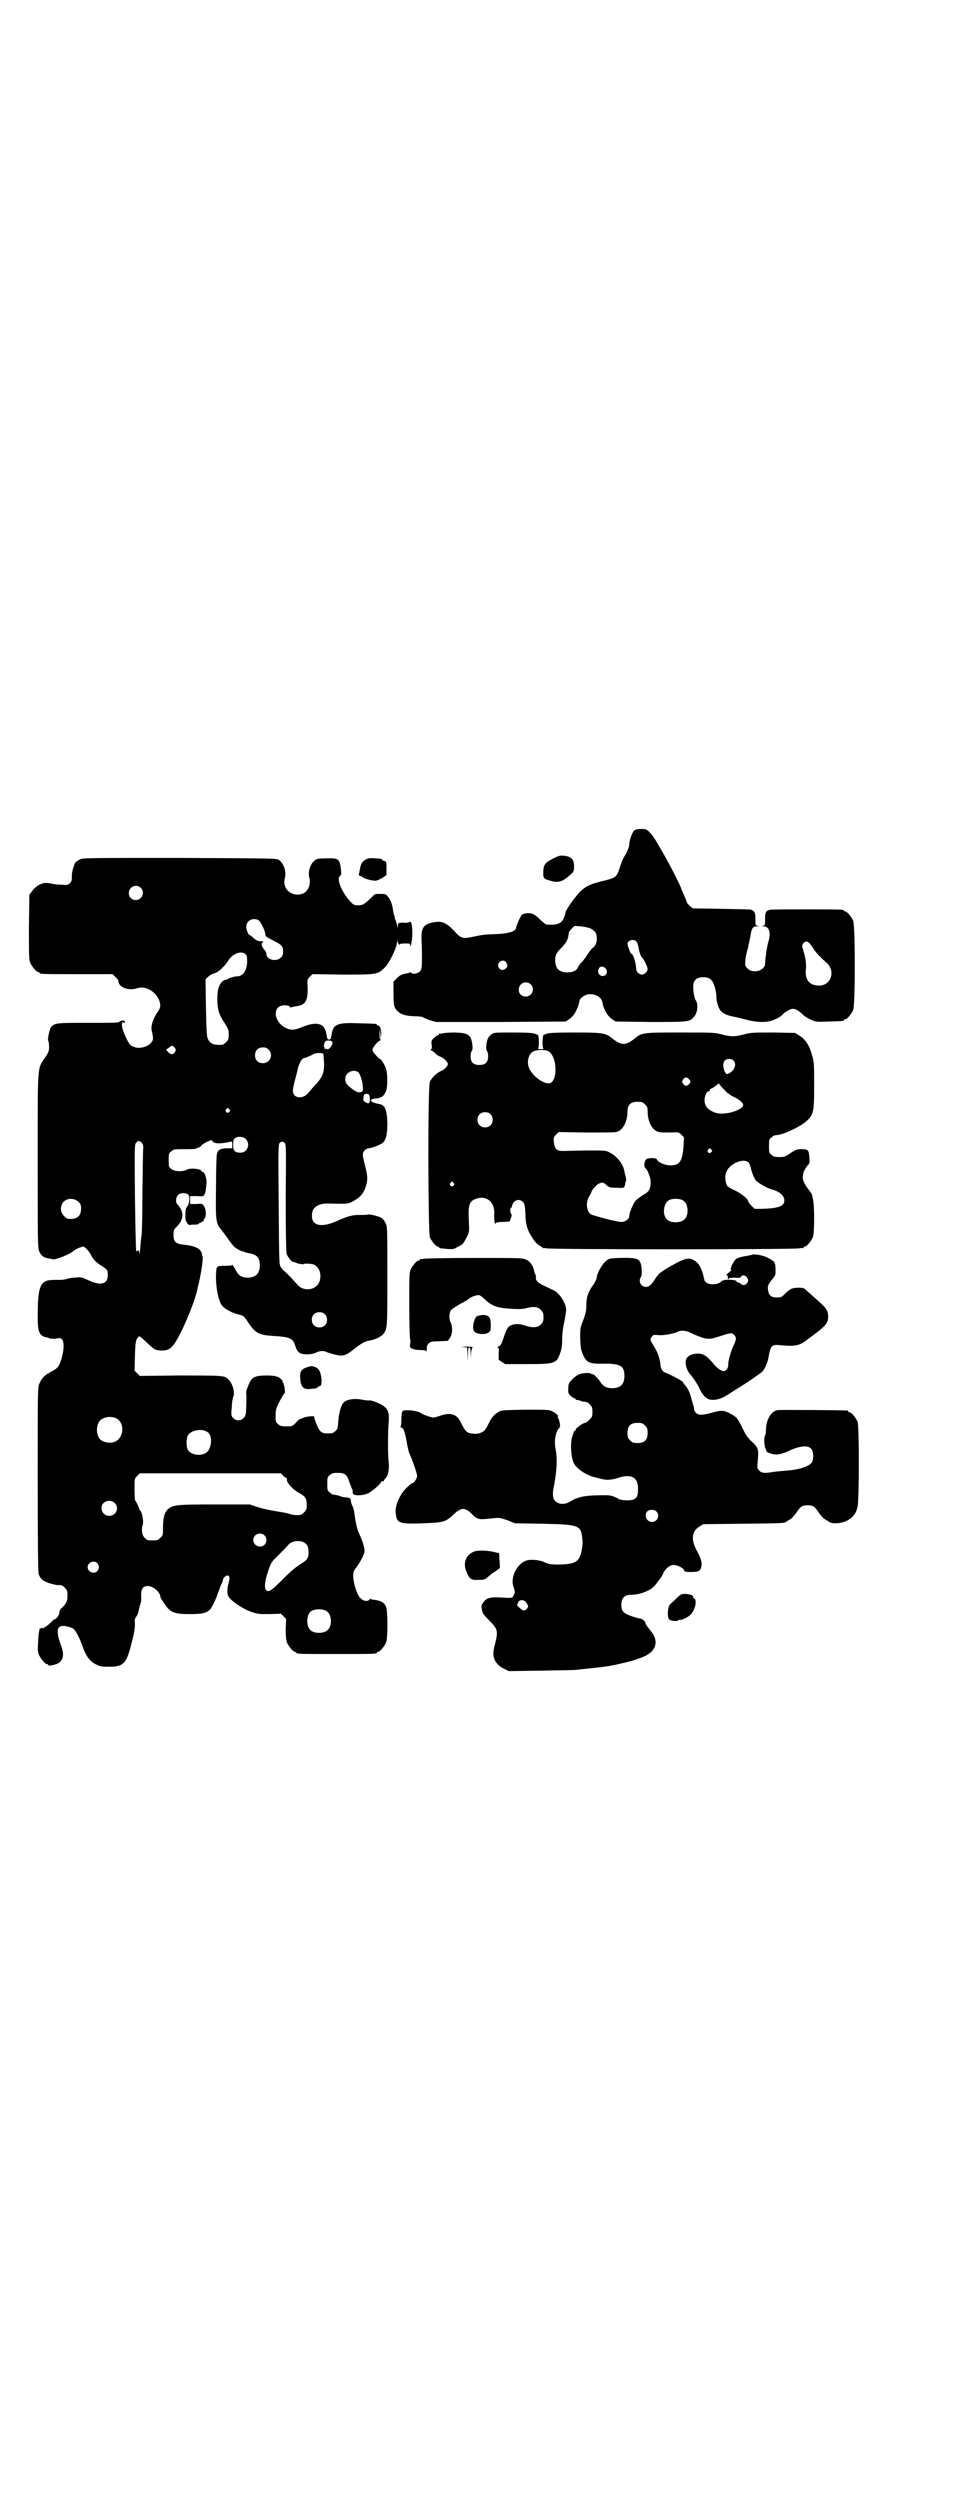 <?xml version="1.0" standalone="no"?>
<!DOCTYPE svg PUBLIC "-//W3C//DTD SVG 20010904//EN"
 "http://www.w3.org/TR/2001/REC-SVG-20010904/DTD/svg10.dtd">
<svg version="1.0" xmlns="http://www.w3.org/2000/svg"
 width="1100pt" height="2850pt" viewBox="0 0 1100 2850"
 preserveAspectRatio="xMidYMid meet">
<g transform="translate(0,2850) scale(0.5,-0.5)"
fill="#000000" stroke="none">
<path d="M1446 3805 c-4 -5 -10 -22 -10 -31 0 -5 -6 -19 -12 -28 -2 -3 -6 -13
-9 -22 -8 -25 -8 -25 -45 -34 -23 -6 -32 -10 -44 -21 -10 -9 -34 -42 -35 -48
-5 -25 -14 -31 -43 -29 -2 0 -9 5 -16 12 -13 13 -20 16 -35 13 -6 -1 -7 -3
-13 -15 -3 -7 -6 -15 -6 -16 0 -10 -18 -15 -53 -16 -15 0 -28 -2 -42 -5 -26
-6 -31 -5 -45 11 -20 21 -29 25 -50 21 -21 -4 -27 -13 -26 -37 0 -5 1 -23 1
-40 0 -29 -1 -30 -5 -35 -5 -5 -17 -7 -19 -3 -1 1 -2 1 -4 1 -1 -1 -3 -2 -5
-2 -13 -2 -17 -4 -24 -11 l-8 -8 0 -26 c0 -28 1 -34 10 -42 8 -7 16 -10 38
-11 9 0 17 -1 19 -2 1 -1 8 -4 16 -7 l14 -4 148 0 148 1 9 6 c5 4 10 9 13 15
7 14 8 18 9 24 0 7 10 15 20 17 16 2 31 -6 33 -19 2 -14 11 -30 21 -37 l9 -6
79 -1 c85 0 90 0 99 11 9 8 11 30 5 38 -3 4 -6 20 -6 31 0 15 7 22 23 22 15 0
22 -6 27 -25 2 -8 3 -16 3 -19 -1 -7 4 -25 8 -30 4 -7 16 -13 27 -15 5 -1 19
-4 30 -7 29 -8 52 -8 69 0 7 3 13 7 15 9 6 7 19 15 25 15 7 0 12 -3 23 -13 4
-4 12 -9 19 -12 11 -5 12 -5 41 -4 33 1 34 1 34 3 0 1 1 2 3 2 4 0 14 12 18
21 5 11 5 193 0 204 -4 9 -14 21 -18 21 -2 0 -3 1 -3 2 0 0 -2 2 -5 2 -8 1
-157 1 -163 0 -10 -2 -12 -6 -12 -21 0 -15 0 -15 -5 -16 -5 0 -5 0 1 -1 14 0
18 -15 11 -37 -3 -11 -6 -32 -7 -48 0 -16 -28 -24 -40 -11 -6 6 -6 7 -5 18 0
6 3 19 6 29 2 10 5 23 6 29 2 15 5 20 15 20 6 1 6 1 2 1 -6 1 -6 1 -6 16 0 14
-2 18 -10 21 -2 1 -32 1 -68 2 l-65 1 -6 5 c-4 3 -7 7 -8 10 -1 3 -3 9 -6 15
-2 5 -6 13 -7 17 -5 13 -31 63 -43 83 -19 33 -22 37 -29 44 -6 6 -7 7 -19 7
-10 0 -13 -1 -17 -5z m-98 -222 c4 -2 9 -6 11 -9 6 -11 3 -29 -6 -35 -2 0 -7
-8 -13 -16 -5 -8 -11 -16 -14 -18 -2 -2 -5 -7 -7 -10 -3 -8 -12 -12 -24 -12
-19 0 -28 9 -28 28 0 12 3 17 14 28 12 12 16 20 17 34 0 2 3 6 7 10 l6 6 15
-1 c8 -1 18 -3 22 -5z m104 -29 c2 -2 4 -8 5 -13 2 -13 6 -23 9 -25 3 -2 12
-21 12 -25 0 -6 -7 -13 -13 -13 -6 0 -13 6 -13 13 -1 15 -7 35 -12 35 -1 0 -8
18 -8 22 0 8 14 12 20 6z m396 -5 c3 -4 6 -8 8 -11 3 -7 17 -21 28 -31 25 -19
13 -56 -17 -54 -21 1 -30 14 -28 37 2 10 -1 28 -6 44 -3 9 -3 10 0 15 5 6 9 6
15 0z m-693 -43 c4 -7 4 -10 -2 -15 -6 -4 -11 -3 -15 3 -6 11 10 22 17 12z
m228 -15 c7 -11 -6 -22 -15 -13 -4 4 -4 10 0 16 4 4 12 2 15 -3z m-172 -35
c11 -10 3 -28 -11 -28 -10 0 -17 7 -16 17 1 14 17 20 27 11z"/>
<path d="M1263 3743 c-18 -9 -23 -14 -23 -30 -1 -14 1 -17 13 -20 21 -7 30 -4
49 13 7 6 8 8 8 17 1 17 -6 24 -22 26 -10 1 -13 0 -25 -6z"/>
<path d="M183 3741 c-3 -2 -8 -5 -10 -6 -4 -5 -10 -24 -9 -35 0 -8 -1 -10 -5
-14 -5 -4 -6 -4 -19 -3 -8 0 -17 1 -20 2 -16 3 -19 3 -30 -2 -7 -4 -13 -9 -17
-15 l-6 -8 -1 -74 c0 -63 0 -74 3 -81 4 -9 14 -21 18 -21 2 0 3 -1 3 -2 0 -3
11 -3 89 -3 l78 0 7 -7 c4 -4 6 -7 6 -7 0 0 0 -3 1 -6 4 -12 26 -18 42 -12 18
6 41 -6 50 -27 4 -11 4 -17 -3 -27 -12 -17 -17 -35 -13 -46 3 -13 3 -18 -1
-23 -8 -11 -28 -16 -40 -11 -9 3 -12 7 -20 25 -8 16 -10 30 -5 33 1 1 1 1 0
-1 -1 -1 0 -2 2 -2 2 0 2 1 2 3 -2 4 -11 2 -13 -1 -1 -2 -23 -2 -70 -2 -72 0
-76 0 -85 -9 -4 -5 -9 -29 -7 -32 1 -1 2 -7 2 -13 0 -10 -1 -13 -9 -25 -18
-27 -17 -9 -17 -236 0 -186 0 -200 4 -207 4 -9 11 -14 21 -15 4 -1 9 -2 10 -2
6 -2 42 13 48 20 3 3 18 9 21 9 4 -1 11 -8 17 -18 7 -13 10 -16 23 -25 15 -9
16 -11 16 -22 0 -21 -16 -25 -44 -12 -15 7 -17 8 -31 6 -8 0 -17 -2 -19 -3 -3
-1 -9 -2 -14 -2 -21 0 -27 0 -34 -3 -14 -7 -18 -24 -18 -83 0 -33 4 -42 20
-45 2 0 5 -1 6 -2 2 -1 14 -2 21 0 13 3 16 -17 7 -48 -5 -16 -9 -21 -21 -27
-17 -9 -23 -15 -29 -28 -4 -8 -4 -14 -4 -218 0 -141 1 -211 2 -216 4 -12 10
-17 26 -22 8 -2 15 -4 17 -4 8 1 12 0 17 -6 5 -5 6 -7 6 -17 0 -13 -2 -18 -12
-28 -4 -3 -6 -7 -6 -9 -1 -6 -1 -7 -5 -13 -3 -3 -5 -5 -7 -5 -1 0 -4 -3 -7 -6
-6 -7 -21 -17 -21 -14 0 2 -1 2 -2 0 -1 -2 -2 -2 -2 -1 -1 7 -5 -15 -5 -32 -1
-15 -1 -21 2 -28 4 -9 14 -21 18 -21 2 0 3 -1 3 -2 0 -3 16 0 23 4 12 7 14 21
6 41 -13 36 -9 48 14 43 5 -1 12 -4 14 -5 5 -3 15 -22 21 -39 7 -22 17 -36 30
-42 9 -5 13 -6 29 -6 37 0 42 6 56 65 4 15 5 26 5 33 -1 9 0 12 2 15 2 2 5 7
6 13 1 5 3 12 4 16 2 4 3 13 2 20 0 16 4 22 16 22 11 0 28 -14 28 -25 0 -1 4
-8 9 -15 13 -20 22 -24 57 -24 29 0 38 2 47 10 4 4 14 24 18 37 2 5 5 13 7 19
3 5 5 11 5 13 1 4 6 9 10 9 5 0 6 -6 3 -16 -4 -15 -4 -24 -1 -31 4 -9 29 -27
50 -35 17 -6 18 -6 44 -6 l26 1 6 -6 6 -6 -1 -23 c0 -17 1 -25 3 -31 4 -9 14
-21 18 -21 2 0 3 -1 3 -2 0 -3 11 -3 92 -3 81 0 92 0 92 3 0 1 1 2 3 2 4 0 14
12 18 21 4 9 4 64 1 78 -3 13 -12 18 -31 20 -3 0 -5 1 -5 2 0 1 -1 0 -2 -1 -4
-6 -14 -5 -21 2 -8 7 -15 30 -17 48 0 13 0 13 9 25 10 14 17 29 17 36 0 7 -5
23 -13 40 -4 7 -8 28 -10 43 -1 6 -2 14 -4 17 -2 4 -4 9 -4 12 -1 7 -2 8 -10
9 -4 0 -11 1 -15 3 -5 2 -11 3 -13 3 -3 0 -7 2 -10 5 -6 4 -6 6 -6 20 0 14 0
16 6 20 4 4 7 5 18 5 16 0 21 -4 26 -20 2 -6 5 -13 6 -16 2 -2 2 -5 2 -6 -1
-1 0 -4 1 -6 3 -5 26 -4 37 3 10 6 27 21 27 25 0 1 1 1 3 1 2 -1 3 0 3 1 0 1
2 4 4 6 6 6 9 22 7 36 -2 15 -2 68 0 91 2 20 -1 29 -11 37 -7 6 -31 15 -34 13
-1 0 -8 0 -16 2 -16 3 -32 1 -40 -5 -7 -5 -12 -22 -14 -44 -1 -17 -2 -19 -7
-23 -5 -5 -7 -5 -20 -5 -11 0 -17 5 -23 22 -3 7 -5 14 -5 15 5 4 -21 2 -28 -3
-1 0 -3 -1 -4 -1 -1 0 -6 -4 -10 -9 -8 -8 -9 -8 -22 -8 -11 0 -14 1 -18 5 -6
4 -6 6 -6 19 0 14 1 17 9 33 5 9 10 18 11 18 3 1 0 20 -3 25 -2 1 -2 2 -1 2 1
0 0 2 -3 5 -6 7 -15 9 -34 9 -19 0 -28 -2 -34 -9 -5 -6 -14 -28 -12 -32 1 -3
0 -39 -1 -46 -3 -15 -19 -20 -29 -10 -4 5 -5 6 -3 24 0 10 2 22 4 26 3 11 -3
31 -13 39 -8 8 -12 8 -112 8 l-89 -1 -6 6 -6 6 1 34 c1 33 2 37 8 43 2 3 4 1
17 -11 19 -18 20 -19 33 -20 22 -1 29 5 51 50 13 28 29 68 33 88 1 4 3 14 5
21 6 29 9 52 7 56 -1 2 -2 4 -1 4 1 0 0 3 -2 6 -4 9 -18 14 -38 16 -20 2 -25
6 -25 23 0 10 1 12 6 17 18 17 19 35 3 52 -5 4 -4 17 2 22 5 5 16 5 22 1 5 -4
4 -19 -1 -27 -4 -4 -5 -9 -5 -20 0 -8 1 -14 1 -14 1 0 2 -1 2 -2 0 -3 6 -8 8
-7 1 1 6 1 11 1 5 0 9 1 9 2 0 1 1 2 2 2 0 -1 3 1 6 3 3 1 4 3 3 3 -1 0 0 1 1
3 5 4 5 21 0 28 -4 7 -4 7 -18 6 l-14 0 0 9 0 9 16 0 c9 -1 16 0 15 1 -1 1 0
2 1 2 2 1 4 10 5 24 2 11 -4 28 -8 28 -2 0 -3 1 -3 2 0 5 -26 8 -34 3 -9 -5
-29 -4 -35 2 -6 4 -6 6 -6 20 0 14 0 16 6 20 5 5 7 5 30 5 16 0 26 0 28 2 1 1
3 2 5 2 2 0 4 2 5 4 1 1 6 5 12 8 l11 5 4 -4 c5 -5 18 -5 40 0 4 1 4 0 4 -7
l0 -8 -12 0 c-15 0 -21 -4 -23 -13 -1 -3 -2 -37 -2 -75 -1 -79 -1 -83 14 -100
4 -6 12 -16 16 -22 4 -6 9 -12 10 -13 3 -4 21 -14 21 -12 0 1 1 0 3 -1 1 -1 6
-2 10 -3 19 -3 26 -10 26 -28 0 -19 -10 -28 -29 -28 -14 1 -20 5 -27 19 -4 7
-7 12 -7 10 0 -1 -6 -2 -17 -2 -19 0 -19 0 -20 -19 -1 -28 5 -61 14 -72 5 -7
26 -18 38 -20 10 -2 12 -4 20 -16 18 -27 25 -31 61 -33 34 -2 42 -5 47 -20 4
-13 7 -17 14 -20 9 -3 27 -2 34 2 7 4 17 5 23 2 2 -1 11 -4 19 -6 19 -5 25 -3
41 9 18 15 28 20 36 22 15 2 30 9 36 17 8 12 8 15 8 131 0 109 0 112 -4 120
-2 5 -6 10 -9 12 -6 4 -27 9 -31 8 -3 -1 -11 -1 -20 -1 -17 0 -27 -3 -54 -15
-23 -10 -42 -11 -50 -1 -6 6 -5 24 0 30 7 9 19 13 37 12 39 -1 42 -1 54 6 18
10 25 20 30 41 2 12 2 17 -6 48 -4 15 -4 21 1 26 3 3 7 5 9 5 7 0 27 8 32 12
8 7 11 19 11 45 -1 31 -5 42 -19 44 -18 3 -25 10 -11 12 17 2 20 4 26 15 5 9
5 41 1 53 -2 8 -13 25 -13 22 0 -1 -4 2 -9 8 -5 5 -9 11 -9 13 0 5 9 17 16 21
3 2 4 3 3 3 -2 0 -3 4 -3 13 l1 12 1 -12 1 -12 1 12 c0 12 -3 19 -8 19 -1 0
-2 1 -2 2 0 2 -1 2 -41 3 -49 2 -59 -2 -62 -25 -2 -10 -2 -12 -6 -12 -4 0 -4
1 -6 12 -4 25 -21 30 -54 17 -19 -8 -25 -8 -36 -4 -31 13 -35 53 -6 53 7 0 11
-1 12 -3 1 -2 3 -2 4 -2 0 1 6 2 12 3 20 3 26 12 25 43 -1 17 -1 18 5 24 l6 6
69 -1 c78 0 79 0 95 15 11 10 29 47 29 59 1 7 1 8 1 3 1 -6 5 -12 5 -8 0 1 5
2 12 2 11 0 12 0 12 -4 1 -10 5 14 5 27 0 20 -3 29 -6 26 -2 -1 -6 -2 -9 -2
-16 1 -18 0 -18 -6 0 -7 -1 -6 -2 1 -1 5 -3 11 -4 13 -1 2 -2 4 -1 4 1 0 0 2
-1 4 -1 1 -2 7 -3 12 -1 12 -6 26 -12 32 -4 5 -5 6 -17 6 -12 0 -13 0 -19 -7
-18 -17 -21 -19 -31 -19 -10 0 -11 1 -18 8 -20 21 -33 53 -24 59 3 1 3 4 2 15
-3 24 -5 26 -34 25 -16 0 -21 -1 -25 -4 -11 -8 -17 -27 -13 -41 4 -14 -3 -30
-14 -35 -25 -10 -49 10 -42 35 4 14 -2 33 -13 41 -5 4 -6 4 -227 5 -198 0
-222 0 -227 -3z m138 -65 c11 -10 3 -28 -11 -28 -9 0 -16 6 -16 16 0 14 17 22
27 12z m269 -74 c4 -2 14 -22 15 -29 0 -2 1 -5 1 -6 0 -2 7 -6 17 -11 20 -10
23 -13 23 -25 0 -7 -1 -11 -5 -14 -10 -11 -33 -5 -33 8 0 3 -2 7 -5 10 -6 7
-8 14 -3 17 2 1 1 2 -5 2 -6 0 -10 2 -16 7 -4 4 -8 7 -9 7 -3 0 -8 12 -8 19 0
14 15 22 28 15z m-30 -77 c3 -3 4 -6 4 -16 0 -21 -9 -35 -23 -35 -6 0 -20 -4
-22 -7 -1 0 -3 -1 -5 -1 -2 0 -5 -2 -8 -5 -7 -8 -10 -18 -10 -39 0 -24 4 -36
17 -55 8 -13 9 -15 9 -26 0 -10 -1 -12 -6 -17 -3 -3 -7 -6 -9 -6 -20 -1 -27 2
-33 14 -2 6 -3 17 -4 71 l-1 64 6 6 c4 4 10 7 14 8 8 1 24 16 32 29 10 16 29
23 39 15z m198 -200 c4 -4 -7 -20 -12 -17 -2 1 -4 1 -5 0 -1 0 -1 0 0 2 1 1 0
2 -1 2 -2 0 0 13 3 14 4 3 12 2 15 -1z m-359 -14 c3 -5 3 -5 0 -10 -5 -6 -8
-6 -15 0 l-5 6 6 4 c7 6 9 6 14 0z m214 -4 c12 -12 3 -31 -13 -31 -11 0 -18 7
-18 18 0 11 7 18 18 18 6 0 9 -1 13 -5z m125 -10 c4 -39 1 -49 -17 -69 -8 -8
-15 -17 -17 -19 -8 -11 -23 -14 -31 -7 -6 6 -6 11 0 35 3 11 6 22 6 24 3 14
10 27 16 27 2 0 14 5 21 9 6 3 21 3 22 0z m80 -42 c7 -7 14 -42 8 -44 -7 -3
-10 -2 -22 6 -14 11 -16 14 -16 24 0 14 19 23 30 14z m25 -53 c2 -7 1 -16 -1
-17 -3 -2 -14 5 -13 8 0 2 1 6 1 8 0 7 11 7 13 1z m-320 -31 c3 -3 3 -3 0 -6
-4 -5 -11 1 -7 6 4 4 4 4 7 0z m38 -68 c11 -11 4 -31 -12 -31 -13 0 -17 4 -17
18 0 10 1 12 4 15 7 5 19 4 25 -2z m-238 -8 c3 -3 4 -6 4 -12 -1 -4 -1 -49 -2
-100 0 -51 -1 -95 -2 -100 -1 -4 -2 -17 -3 -29 -1 -11 -2 -17 -2 -13 0 6 -1 8
-3 8 -2 0 -3 -1 -3 -2 0 -1 -1 -1 -1 0 -1 1 -2 56 -3 123 -1 119 -1 121 3 125
5 5 6 5 12 0z m327 -1 c3 -3 3 -17 2 -124 0 -79 1 -123 2 -128 2 -7 11 -19 15
-19 1 0 7 -2 12 -4 6 -1 11 -2 12 -1 1 2 17 1 23 -1 12 -5 18 -21 14 -36 -6
-23 -38 -28 -53 -8 -6 7 -23 25 -29 30 -2 1 -5 5 -7 8 -4 5 -4 10 -5 143 -1
120 -1 137 2 140 4 4 8 4 12 0z m-471 -134 c5 -5 6 -7 6 -16 0 -15 -8 -23 -23
-23 -9 0 -11 1 -16 7 -9 8 -9 23 -1 32 9 9 24 9 34 0z m562 -256 c7 -6 7 -19
1 -25 -6 -7 -19 -7 -25 -1 -7 6 -7 19 -1 25 6 7 19 7 25 1z m-477 -237 c21 -9
20 -45 -2 -54 -10 -5 -28 -1 -34 6 -9 10 -9 32 0 42 7 8 24 11 36 6z m212 -34
c10 -10 6 -40 -7 -46 -14 -8 -36 -3 -41 9 -3 8 -3 22 0 30 6 14 36 19 48 7z
m169 -96 c2 -3 5 -5 7 -6 2 -1 4 -2 3 -3 -3 -5 11 -23 28 -32 14 -8 17 -12 17
-27 0 -10 -1 -12 -6 -17 -3 -3 -7 -6 -9 -6 -12 -1 -17 0 -26 3 -6 2 -20 4 -32
6 -12 2 -30 6 -39 9 l-18 6 -81 0 c-89 0 -95 -1 -107 -12 -7 -8 -10 -19 -10
-41 0 -16 0 -18 -6 -23 -6 -6 -7 -6 -18 -6 -11 0 -12 0 -18 6 -6 6 -8 18 -4
31 2 7 -2 29 -6 31 -1 0 -2 2 -2 3 0 3 -8 19 -10 21 0 1 -1 12 -1 25 0 24 0
24 6 30 l6 6 161 0 161 0 4 -4z m-383 -64 c11 -11 3 -29 -13 -29 -15 0 -23 18
-13 29 7 7 20 7 26 0z m341 -73 c10 -9 4 -26 -9 -26 -14 0 -21 15 -12 25 6 6
15 6 21 1z m94 -19 c5 -4 6 -6 7 -16 1 -17 -2 -21 -18 -31 -10 -6 -22 -16 -39
-33 -29 -29 -34 -32 -40 -26 -4 4 -3 20 4 40 6 19 9 25 19 34 9 9 22 22 30 31
8 8 29 9 37 1z m-475 -45 c5 -6 5 -12 0 -18 -7 -8 -22 -2 -22 9 0 11 15 17 22
9z m523 -109 c12 -7 14 -33 3 -43 -8 -9 -32 -9 -40 0 -9 8 -9 32 0 41 7 7 27
8 37 2z"/>
<path d="M838 3742 c-11 -5 -15 -11 -17 -26 -1 -5 -2 -10 -2 -10 -1 -1 0 -2 1
-2 1 0 5 -2 8 -4 5 -4 21 -8 29 -8 3 0 9 3 15 6 l10 7 0 15 c0 15 0 16 -5 17
-3 1 -5 2 -5 3 0 1 -1 1 -2 2 -22 2 -28 2 -32 0z"/>
<path d="M1010 3344 c-3 -1 -6 -1 -7 0 0 0 -1 0 -1 -2 0 -1 -1 -2 -2 -2 -2 0
-6 -3 -9 -6 -6 -5 -7 -7 -6 -15 1 -7 1 -10 -1 -11 -2 -1 -2 -2 -1 -2 1 0 5 -3
9 -6 3 -4 9 -8 13 -9 9 -4 17 -12 17 -17 0 -5 -8 -13 -18 -17 -8 -4 -20 -15
-23 -24 -5 -11 -4 -343 0 -354 4 -9 14 -21 18 -21 2 0 3 -1 3 -2 0 -1 1 -1 3
-2 29 -3 29 -3 39 3 11 5 13 6 22 24 5 10 5 11 4 36 -2 33 1 43 12 48 25 12
47 -3 46 -31 -1 -11 1 -24 2 -24 1 0 2 1 2 2 0 1 7 2 15 2 l16 1 3 8 c2 4 2 8
1 9 -3 1 -3 14 -1 14 1 0 2 2 3 6 3 12 16 16 24 8 4 -4 5 -8 6 -26 0 -21 4
-37 11 -48 9 -16 15 -22 20 -25 4 -2 8 -5 8 -6 1 -1 2 -1 2 -1 0 1 3 1 6 0 9
-3 571 -3 579 0 4 1 7 1 8 0 0 0 1 0 1 2 0 1 1 2 3 2 4 0 14 12 18 21 4 10 4
74 0 88 -1 5 -2 9 -2 9 1 0 -1 3 -4 7 -14 18 -17 25 -17 34 0 8 5 20 13 28 3
3 3 6 2 16 -1 17 -3 19 -17 19 -11 0 -14 -1 -26 -9 -12 -8 -14 -9 -25 -9 -11
0 -14 1 -18 5 -6 4 -6 6 -6 20 0 14 0 16 6 20 3 3 7 5 10 5 14 0 49 16 66 29
20 17 21 21 21 84 0 50 0 53 -5 70 -6 22 -16 37 -29 44 l-9 6 -49 1 c-45 0
-51 0 -67 -4 -22 -6 -32 -6 -53 0 -16 4 -23 4 -94 4 -84 0 -87 0 -104 -14 -20
-16 -30 -16 -50 0 -16 13 -22 14 -88 14 -40 0 -60 -1 -63 -3 -2 -1 -5 -2 -6
-2 -3 0 -4 -29 -1 -31 2 -1 -1 -2 -6 -2 -5 0 -8 1 -6 2 3 2 2 31 -1 31 -1 0
-4 1 -6 2 -3 2 -19 3 -49 3 -42 0 -45 0 -50 -4 -8 -6 -10 -10 -12 -24 -1 -8 0
-12 1 -14 2 -1 3 -7 3 -12 0 -14 -6 -20 -20 -20 -14 0 -20 6 -20 20 0 5 1 11
3 12 1 2 2 6 1 14 -3 23 -9 27 -40 28 -13 0 -25 -1 -28 -2z m242 -41 c21 -13
21 -73 0 -73 -16 0 -42 22 -46 39 -3 12 0 25 8 32 8 6 29 7 38 2z m422 -21 c8
-8 2 -23 -10 -29 -6 -3 -6 -2 -9 2 -5 8 -6 22 -1 27 5 5 15 5 20 0z m-102 -42
c5 -6 5 -7 0 -12 -5 -5 -8 -5 -13 1 -3 5 -3 5 0 10 5 6 8 6 13 1z m85 -29 c4
-4 13 -10 18 -12 11 -5 21 -13 21 -18 0 -12 -43 -25 -63 -18 -18 6 -26 16 -25
31 1 9 5 18 9 18 2 0 3 1 3 3 0 2 1 3 3 3 1 0 6 3 10 6 l7 6 5 -6 c2 -3 8 -8
12 -13z m-185 -29 c5 -5 6 -7 6 -16 0 -24 11 -44 26 -47 4 -1 15 -1 26 -1 18
1 19 1 25 -5 l6 -6 -1 -20 c-3 -36 -9 -44 -31 -44 -13 1 -28 7 -30 14 -1 3
-19 4 -24 0 -4 -2 -6 -16 -3 -19 6 -5 12 -21 13 -31 0 -17 -3 -24 -17 -31 -6
-4 -14 -10 -17 -13 -6 -7 -15 -28 -15 -36 0 -6 -9 -13 -18 -13 -7 0 -41 8 -66
16 -13 4 -17 27 -7 43 3 5 5 9 5 10 0 3 11 16 16 18 8 4 11 4 18 -3 6 -5 8 -6
23 -6 18 -1 18 -1 20 10 0 3 1 5 2 5 0 1 0 5 -1 10 -1 4 -3 10 -3 13 -3 16
-17 34 -33 42 -9 5 -10 5 -49 5 -22 0 -46 -1 -54 -1 -18 -1 -23 3 -25 20 -1
10 -1 11 5 17 l6 6 62 -1 c34 0 65 0 69 1 15 3 26 23 26 47 0 15 7 22 23 22
10 0 12 -1 17 -6z m-353 -22 c7 -6 7 -19 1 -25 -6 -7 -19 -7 -25 -1 -7 6 -7
19 -1 25 6 7 19 7 25 1z m504 -81 c3 -3 3 -3 0 -6 -4 -5 -11 1 -7 6 4 4 4 4 7
0z m85 -29 c2 -2 4 -7 5 -11 2 -10 7 -23 11 -29 4 -6 25 -18 35 -21 20 -5 31
-15 31 -26 0 -13 -13 -18 -51 -19 l-17 0 -7 7 c-4 4 -7 8 -7 9 0 6 -16 19 -31
26 -9 4 -17 9 -18 11 -9 23 -2 41 20 52 12 6 23 6 29 1z m-673 -47 c3 -3 3 -3
0 -6 -4 -5 -11 1 -7 6 4 4 4 4 7 0z m524 -40 c12 -7 14 -33 3 -43 -8 -9 -32
-9 -40 0 -9 8 -9 29 0 40 6 8 27 9 37 3z"/>
<path d="M1716 2839 c-1 0 -8 -2 -16 -3 -11 -2 -17 -4 -21 -7 -6 -6 -15 -25
-10 -25 1 0 1 -1 -1 -1 -1 -1 -4 -4 -7 -6 -4 -5 -5 -6 -1 -5 1 0 1 -2 1 -4 0
-2 0 -4 1 -4 1 0 2 1 2 2 0 0 6 1 13 1 10 -1 13 0 14 2 2 5 11 4 14 -2 3 -5 3
-6 1 -11 -4 -6 -11 -8 -15 -3 -2 2 -5 3 -6 3 -2 0 -4 1 -4 3 -3 4 -30 5 -34 0
-6 -5 -11 -7 -20 -7 -11 0 -19 4 -20 12 -5 24 -12 37 -24 43 -11 7 -21 4 -53
-14 -24 -14 -27 -17 -35 -29 -9 -14 -14 -18 -21 -18 -12 0 -18 14 -11 23 3 5
2 28 -3 35 -4 7 -14 9 -47 8 -22 -1 -23 -1 -30 -7 -9 -7 -21 -29 -21 -37 0 -3
-4 -12 -10 -20 -11 -16 -14 -27 -14 -47 0 -10 -2 -17 -7 -31 -7 -17 -7 -20 -7
-41 1 -18 1 -24 5 -34 9 -22 15 -25 50 -24 37 0 46 -5 46 -28 0 -19 -9 -28
-28 -28 -12 0 -20 4 -26 13 -7 11 -17 20 -19 19 -1 -1 -2 0 -3 1 -2 3 -21 2
-29 -2 -4 -2 -11 -7 -15 -12 -7 -7 -8 -9 -8 -19 -1 -10 0 -12 5 -17 3 -3 7 -6
9 -6 2 0 3 -1 3 -2 0 -2 1 -2 1 -2 1 1 4 0 8 -1 4 -2 9 -3 12 -3 3 0 8 -2 11
-6 5 -5 6 -7 6 -17 0 -11 -1 -12 -7 -18 -4 -4 -8 -7 -10 -7 -4 0 -21 -12 -21
-15 0 -2 -1 -3 -2 -3 -2 0 -2 -1 -6 -13 -5 -16 -3 -48 4 -62 7 -12 27 -26 47
-31 5 -1 12 -3 16 -4 12 -3 22 -2 36 2 31 11 48 2 47 -25 0 -14 -2 -20 -9 -23
-6 -4 -27 -3 -34 0 -15 8 -18 9 -34 9 -42 0 -60 -3 -77 -14 -19 -12 -40 -4
-40 14 -1 4 1 16 3 25 6 35 7 58 3 80 -4 19 0 40 8 48 2 2 3 5 1 13 -1 6 -3
11 -4 11 -1 1 -1 2 0 2 4 0 -4 8 -12 12 -8 4 -11 4 -62 4 -50 -1 -55 -1 -61
-5 -8 -4 -15 -12 -19 -19 -12 -24 -13 -25 -23 -29 -6 -3 -19 -2 -26 0 -7 3
-10 7 -20 27 -9 17 -24 20 -46 12 -6 -2 -13 -4 -15 -4 -4 0 -25 7 -28 10 -7 6
-38 9 -42 5 -2 -2 -3 -9 -3 -19 0 -11 -1 -16 -2 -17 -2 0 -2 -1 0 -1 6 0 10
-9 14 -33 2 -12 5 -24 6 -26 5 -10 18 -46 18 -52 0 -6 -8 -17 -12 -17 -1 0 -6
-4 -12 -10 -15 -14 -27 -41 -25 -56 2 -25 6 -27 63 -25 49 2 50 3 69 20 18 17
26 17 43 0 5 -6 11 -9 15 -10 6 -1 10 -1 37 2 9 1 13 0 28 -5 l17 -7 64 -1
c83 -2 87 -3 90 -35 2 -16 -3 -39 -10 -47 -7 -8 -20 -11 -45 -11 -18 0 -22 1
-31 5 -10 5 -27 7 -38 5 -22 -4 -40 -35 -34 -58 5 -15 5 -16 1 -22 -2 -6 -3
-6 -15 -6 -38 3 -47 1 -55 -12 -4 -5 -4 -8 -1 -20 0 -3 5 -9 16 -20 19 -19 20
-24 13 -52 -5 -18 -5 -27 -2 -35 3 -9 12 -18 23 -23 l10 -5 73 1 c40 1 77 1
81 2 4 0 17 2 29 3 37 4 46 5 72 11 7 2 15 3 16 4 7 1 28 8 37 12 26 11 34 31
21 52 -4 5 -9 12 -12 16 -3 3 -5 7 -5 9 -1 4 -8 10 -13 10 -1 0 -10 2 -18 5
-20 7 -24 12 -24 26 0 15 7 23 21 23 23 0 47 10 57 23 3 4 7 9 9 12 3 3 7 10
9 15 6 11 15 18 23 18 9 0 23 -7 24 -12 1 -3 3 -4 13 -4 19 0 23 1 26 10 3 9
1 19 -10 39 -14 25 -11 45 7 55 l8 5 91 1 c89 1 95 1 99 5 1 1 5 3 8 5 4 2 10
9 15 16 9 14 13 16 25 16 12 0 16 -2 25 -16 5 -7 11 -14 15 -16 3 -2 7 -4 8
-5 7 -6 28 -5 42 2 13 7 21 16 24 32 4 17 4 184 0 194 -4 9 -14 21 -18 21 -2
0 -3 1 -3 2 0 1 -1 2 -2 2 -6 1 -153 2 -160 1 -15 -3 -26 -23 -26 -46 0 -6 -1
-11 -2 -12 -3 -2 -2 -25 1 -30 2 -3 2 -5 2 -5 -1 -1 2 -3 7 -5 13 -5 24 -4 42
4 27 13 47 15 54 5 5 -6 5 -23 1 -30 -7 -10 -31 -17 -59 -19 -11 -1 -24 -2
-30 -3 -18 -3 -26 -3 -31 3 -5 5 -5 6 -4 19 3 31 2 33 -15 49 -7 6 -13 15 -20
30 -12 24 -13 24 -29 33 -14 7 -19 7 -41 1 -21 -6 -30 -6 -36 0 -2 2 -4 6 -4
8 0 3 -1 7 -2 10 -1 3 -4 13 -6 21 -3 10 -7 17 -11 22 -4 5 -7 8 -6 8 5 0 -23
15 -39 22 -8 2 -12 9 -13 20 -1 13 -7 29 -16 43 -8 13 -8 14 -3 20 3 4 5 4 15
3 12 -1 33 3 42 7 10 5 21 4 36 -4 8 -4 20 -8 26 -10 12 -2 14 -2 28 2 34 11
34 11 40 6 6 -6 6 -11 -2 -27 -5 -12 -12 -34 -11 -42 0 -7 -5 -14 -10 -14 -6
0 -16 7 -24 17 -14 17 -23 23 -35 23 -24 -1 -33 -12 -26 -33 2 -5 5 -11 7 -13
5 -5 17 -22 23 -35 11 -22 21 -28 42 -23 9 2 14 5 42 23 7 4 13 8 14 9 6 3 41
27 45 31 5 6 11 19 13 28 6 33 7 34 29 32 31 -3 43 -1 58 11 3 2 13 10 24 18
22 17 26 23 26 37 -1 15 -3 18 -35 46 -9 8 -17 15 -18 16 -2 4 -22 4 -30 1 -3
-1 -10 -6 -15 -11 -5 -6 -10 -9 -14 -9 -17 -1 -23 3 -25 16 -2 10 0 14 10 26
7 9 7 9 7 23 -1 16 -2 17 -17 25 -10 6 -34 10 -37 7z m-244 -389 c5 -5 6 -7 6
-17 0 -16 -7 -23 -23 -23 -10 0 -12 1 -17 6 -5 5 -6 7 -6 17 0 16 7 23 23 23
10 0 12 -1 17 -6z m26 -196 c9 -9 2 -24 -10 -24 -12 0 -19 15 -11 24 5 5 16 5
21 0z m-301 -204 c1 0 4 -3 6 -7 3 -5 3 -5 0 -10 -4 -5 -8 -6 -12 -3 -9 7 -13
12 -11 12 1 0 2 1 2 3 0 6 10 9 15 5z"/>
<path d="M966 2830 c-3 -1 -6 -1 -7 0 0 0 -1 0 -1 -2 0 -1 -1 -2 -3 -2 -4 0
-14 -12 -18 -21 -3 -6 -3 -18 -3 -81 0 -40 1 -75 2 -77 1 -2 1 -7 0 -11 -1 -7
-1 -8 5 -11 4 -2 12 -3 19 -3 9 0 12 -1 13 -3 0 -4 2 7 1 12 0 0 2 3 4 6 5 4
7 5 24 5 l20 1 5 7 c6 10 6 24 2 34 -5 9 -4 22 0 29 2 2 12 9 21 14 10 5 18
10 19 11 2 3 13 8 20 9 5 1 7 0 16 -8 15 -15 28 -20 50 -22 25 -2 35 -2 44 0
18 5 28 4 35 -3 3 -3 6 -8 6 -10 1 -15 0 -18 -6 -24 -7 -7 -18 -8 -36 -2 -14
5 -28 4 -36 -2 -3 -2 -7 -9 -11 -21 -7 -21 -8 -23 -14 -25 -2 -1 -3 -2 -1 -2
2 0 3 -3 2 -14 l0 -14 7 -5 8 -5 49 0 c63 0 68 1 76 24 3 8 5 16 5 32 0 13 2
29 5 41 2 11 4 23 4 27 0 14 -15 38 -28 44 -4 2 -13 6 -21 10 -16 7 -21 13
-20 20 0 3 0 6 -1 6 -1 1 -2 4 -3 8 -2 12 -9 22 -18 26 -8 4 -12 4 -119 4 -61
0 -113 -1 -116 -2z"/>
<path d="M1087 2698 c-6 -7 -10 -27 -5 -33 4 -7 24 -9 33 -3 5 4 5 5 5 17 0
18 -4 23 -19 23 -7 -1 -12 -2 -14 -4z"/>
<path d="M1055 2629 l11 -1 1 -17 0 -16 1 17 c0 13 1 16 3 16 2 0 3 -3 3 -12
l1 -13 0 12 c1 7 2 13 4 13 1 1 -6 2 -16 2 -12 -1 -14 -1 -8 -1z"/>
<path d="M704 2584 c-16 -5 -20 -10 -19 -25 1 -19 6 -26 19 -26 3 0 8 1 11 1
4 0 8 1 10 3 1 2 4 3 5 3 5 0 5 17 1 30 -3 8 -5 10 -11 13 -9 3 -9 3 -16 1z"/>
<path d="M1083 2163 c-19 -7 -27 -25 -19 -45 7 -18 11 -21 28 -20 14 0 15 1
23 8 5 4 9 8 10 8 0 0 4 2 9 6 l7 5 -1 17 -1 17 -9 2 c-14 4 -38 5 -47 2z"/>
<path d="M1545 2057 c-6 -6 -13 -12 -15 -14 -6 -4 -8 -29 -3 -35 4 -4 21 -5
21 -2 0 1 2 1 4 1 4 -1 16 5 22 10 12 10 18 34 10 39 -2 1 -3 2 -2 3 1 3 -6 6
-16 7 -11 0 -12 0 -21 -9z"/>
</g>
</svg>
